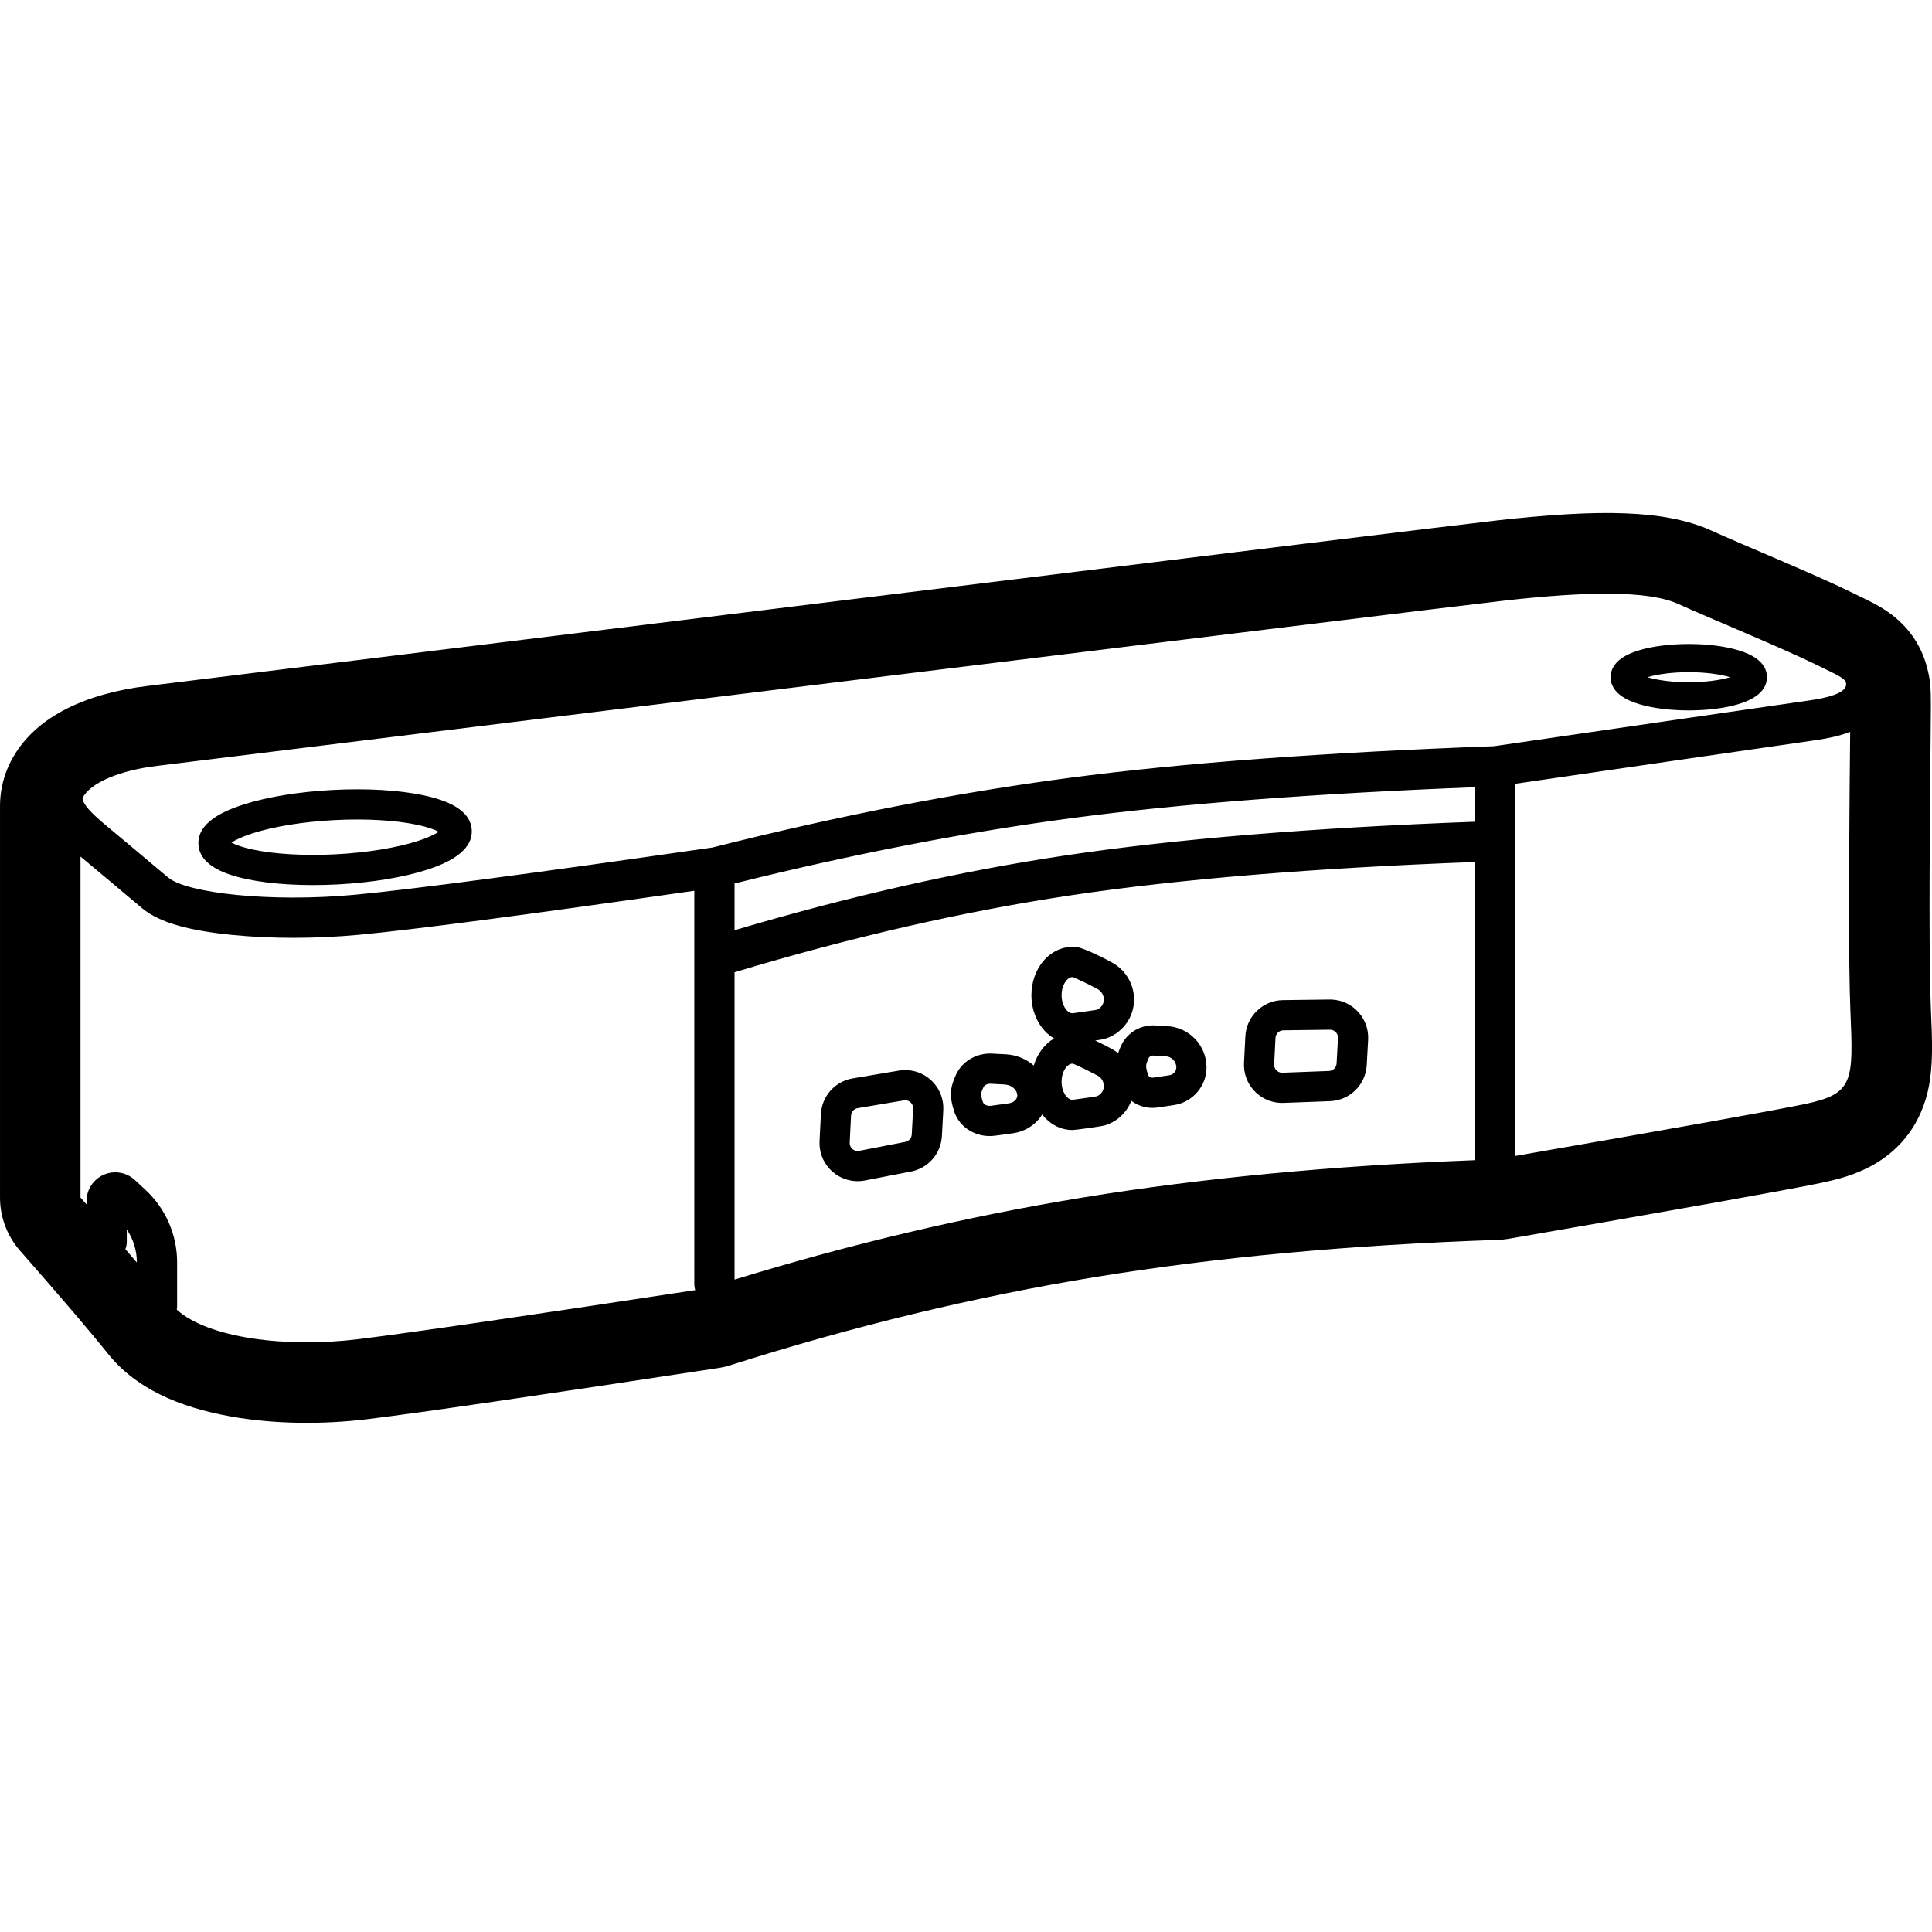 <svg height="960" viewBox="0 0 960 960" width="960" xmlns="http://www.w3.org/2000/svg"><path d="m850.554 263.723c3.15 1.437 7.712 3.432 14.543 6.369.661.284 2.021.867 3.745 1.606l.945.405c1.517.65 3.24 1.388 4.983 2.135l.876.376c1.964.842 3.913 1.677 5.58 2.392l.651.279c1.269.544 2.334 1.002 3.059 1.313.707.304 1.397.601 2.073.892 15.033 6.48 25.225 11.028 32.662 14.683 1.444.71 6.938 3.357 8.272 4.019 4.089 2.029 7.062 3.68 10.297 5.95 9.362 6.568 16.125 15.663 19.219 27.177 1.746 6.498 1.98 10.541 1.98 19.208l-0.0.172c-.004 1.791-.07 9.37-.141 17.258l-.008.861-.015 1.695c-.079 8.652-.159 16.965-.167 17.712l-.014 1.543c-.135 15.365-.229 29.008-.277 42.001-.023 6.105-.035 11.913-.036 17.404l0 1.723c.006 22.267.203 39.157.624 49.313.41 9.892.599 14.993.606 19.303l0.0.8c0 .629 0 1.245-.014 1.863l-.008.53c-.01.62-.024 1.244-.041 1.887-.279 10.62-1.654 19.288-5.454 28.066-5.136 11.865-13.825 20.937-25.111 26.93-7.402 3.93-15 6.241-25.127 8.324-17.329 3.564-68.486 12.706-154.47 27.617-1.813.314-3.646.503-5.485.565-73.281 2.475-139.929 8.632-199.917 18.441-59.813 9.78-120.273 24.38-181.387 43.811-1.99.633-4.026 1.108-6.089 1.423-89.705 13.682-147.502 22.112-173.895 25.357-23.221 2.854-47.246 2.453-68.14-1.254-26.278-4.663-47.605-14.133-61.289-31.278-8.26-10.35-22.877-27.488-43.644-51.146-6.406-7.298-9.939-16.677-9.939-26.388v-194.507c0-12.944 5.017-24.392 13.113-33.451 5.513-6.169 12.176-10.962 19.748-14.817 11.45-5.829 25.434-9.646 40.465-11.449 6.314-.757 275.289-33.885 334.452-41.163.674-.083.674-.083 1.349-.166 199.096-24.493 317.388-38.968 334.861-40.922 50.983-5.699 83.619-5.334 106.565 5.137zm-810.554 161.907v169.431c1.015 1.156 2.015 2.296 3.001 3.422l-.001-1.686c0-7.885 6.392-14.278 14.278-14.278 3.599 0 7.065 1.359 9.705 3.806l5.315 4.925c10.012 9.279 15.703 22.311 15.703 35.962v21.788c0 .612-.055 1.211-.16 1.792 15.629 14.058 54.079 19.085 90.292 14.634 25.34-3.115 81.121-11.24 167.342-24.375-.308-.962-.474-1.987-.474-3.052l-.002-195.373c-84.411 12.092-139.934 19.378-166.914 21.891-21.206 1.975-43.334 1.95-62.254.091-21.023-2.066-36.3-5.894-45.066-13.199-2.399-1.999-4.569-3.818-7.181-6.016-.037-.031-.049-.041-.07-.059l-.017-.015c-.008-.007-.015-.013-.024-.02-.252-.212-2.139-1.802-4.217-3.551l-.482-.406c-.081-.068-.162-.136-.242-.204l-.485-.408c-1.533-1.29-3.018-2.54-3.89-3.272-4.174-3.505-8.557-7.169-13.912-11.624zm492.346 19.214c-53.308 7.969-109.091 20.721-167.346 38.262l0 152.712c58.149-17.828 115.792-31.414 172.928-40.757 59.017-9.65 124.045-15.845 195.083-18.583-.008-.158-.012-.317-.012-.477l-.001-147.673c-79.983 2.968-146.88 8.478-200.653 16.516zm-469.346 166.08v6.085c0 1.303-.249 2.548-.702 3.689 1.995 2.322 3.896 4.544 5.704 6.667l-.001-.153c0-5.819-1.747-11.449-4.937-16.196zm387.812-79.177c10.454.565 18.47 9.497 17.905 19.951l-.694 12.837c-.469 8.679-6.781 15.927-15.313 17.585l-22.931 4.455c-1.499.291-3.027.4-4.551.325-10.456-.517-18.513-9.413-17.996-19.869l.664-13.423c.44-8.89 7.005-16.277 15.783-17.756l22.961-3.869c1.378-.232 2.778-.311 4.173-.236zm468.526-168.102-.382.15c-4.679 1.795-10.296 3.071-17.138 4.052-24.05 3.45-73.661 10.649-148.815 21.597l-.002 184.93c79.399-13.79 127.132-22.337 143.197-25.641 25.098-5.161 24.722-11.118 23.241-46.866-.474-11.439-.645-29.686-.658-49.65l-.001-3.762c.002-4.989.012-10.064.03-15.148l.014-3.813c.104-25.447.368-50.625.514-65.85zm-470.207 183.13-22.961 3.869c-1.832.309-3.202 1.85-3.294 3.705l-.664 13.423c-.108 2.182 1.573 4.038 3.755 4.146.318.016.637-.007.95-.068l22.931-4.455c1.781-.346 3.098-1.858 3.196-3.67l.694-12.837c.118-2.181-1.555-4.046-3.736-4.163-.291-.016-.583.001-.871.049zm83.829-76.274c.167 0 .333.006.499.017l1.375.092c.167.011.333.028.498.05 3.234.434 14.353 5.883 18.047 8.094 6.198 3.71 10.121 10.554 10.121 17.9 0 9.168-6.107 17.13-14.808 19.622-.445.127-2.254.428-4.5.769 3.643 1.692 7.342 3.605 9.187 4.71.779.466 1.523.982 2.227 1.543.301-.933.664-1.892 1.086-2.88l.267-.614c2.757-6.166 8.831-10.151 15.54-10.297l.367-.004.368.004.138.004.375.014.14.007 6.187.354c10.675.61 19.114 9.254 19.418 19.897l.002.107.005.375.001.107c0 9.39-6.901 17.351-16.208 18.74l-8.04 1.199c-4.793.716-9.478-.591-13.112-3.33-2.264 5.874-7.184 10.503-13.448 12.297-.615.176-3.834.683-7.214 1.169l-.782.112c-3.521.499-7.012.945-7.737.945-6.13 0-11.433-3.018-15.103-7.738-3.016 4.961-8.357 8.507-14.645 9.36l-8.844 1.199c-8.867 1.204-17.528-3.775-20.241-12.055-1.153-3.518-1.723-6.538-1.614-9.244.112-2.773.955-5.671 2.448-8.853l.296-.618c2.998-6.095 9.379-9.906 16.314-10.048l.379-.004.38.003.125.003.412.014.128.006 6.806.354c5.337.277 10.198 2.342 13.867 5.591 1.743-5.821 5.343-10.693 10.099-13.472-6.821-3.984-11.265-12.277-11.265-21.499 0-12.912 8.709-24 20.46-24zm-40.937 68-.189.002c-1.463.042-2.671.763-3.079 1.592l-.236.494c-.691 1.473-.997 2.525-1.018 3.041-.025.619.236 2.002.88 3.967.381 1.163 2.05 2.123 3.97 1.862l8.846-1.199c2.533-.343 4.194-2.01 4.298-3.719l.004-.139-.001-.171c-.082-2.624-2.63-5.057-6.213-5.351l-.264-.018-6.771-.352zm169.906-41.815c10.453.575 18.461 9.515 17.886 19.968l-.693 12.599c-.538 9.775-8.431 17.533-18.214 17.901l-23.125.871c-.555.021-1.111.017-1.666-.011-10.456-.526-18.505-9.429-17.979-19.885l.663-13.173c.503-9.992 8.685-17.873 18.689-18.001l23.155-.297c.428-.005.857.004 1.284.027zm-129.138 31.82-.14.013c-2.482.28-5.151 3.881-5.151 8.982s2.669 8.702 5.151 8.982l.097.008.029-.002.115-.013c.362-.042.87-.107 1.494-.189.977-.129 2.21-.299 3.544-.488l.903-.128c1.607-.23 3.195-.463 4.408-.648.609-.093 1.107-.171 1.458-.228.04-.007.078-.013.113-.019l.009-.003.179-.063c2.006-.764 3.4-2.653 3.494-4.822l.005-.233c0-2.044-1.129-4.014-2.825-5.029-.365-.218-2.392-1.277-4.544-2.36l-.518-.26-.518-.259c-.344-.171-.686-.34-1.017-.503-1.76-.862-3.321-1.594-4.542-2.125-.544-.236-1.003-.425-1.355-.558l-.092-.034zm40.121-4.005-.163.004c-.915.049-1.727.594-2.063 1.345l-.215.496c-.651 1.526-.947 2.645-.969 3.257-.026.712.223 2.163.826 4.188.338 1.135 1.491 1.864 2.71 1.682l8.041-1.199c1.908-.285 3.32-1.848 3.416-3.704l.004-.183-.003-.202-.009-.199c-.186-2.668-2.31-4.843-5.04-5.108l-.229-.018-6.149-.352zm87.926-12.844-23.155.297c-2.088.027-3.795 1.671-3.9 3.757l-.663 13.173c-.11 2.182 1.57 4.04 3.752 4.15.116.006.232.007.348.002l23.125-.871c2.042-.077 3.689-1.696 3.801-3.736l.693-12.599c.12-2.181-1.551-4.047-3.732-4.167-.089-.005-.179-.007-.268-.006zm-128.047-26.151-.14.013c-2.482.28-5.151 3.881-5.151 8.982s2.669 8.702 5.151 8.982l.097.008.029-.002.115-.013c.362-.042.87-.107 1.494-.189.977-.129 2.21-.299 3.544-.488l.903-.128c1.607-.23 3.195-.463 4.408-.648.609-.093 1.107-.171 1.458-.228.04-.007.078-.013.113-.019l.009-.003.179-.063c2.006-.764 3.4-2.653 3.494-4.822l.005-.233c0-2.044-1.129-4.014-2.825-5.029-.365-.218-2.392-1.277-4.544-2.36l-.518-.26-.518-.259c-.344-.171-.686-.34-1.017-.503-1.76-.862-3.321-1.594-4.542-2.125-.544-.236-1.003-.425-1.355-.558l-.092-.034zm1.236-79.176c-53.438 7.031-109.783 17.916-169.027 32.664l-0 23.239c57.072-16.926 111.868-29.317 164.389-37.168 54.752-8.185 122.609-13.763 203.61-16.75l.001-17.162c-79.496 3.121-145.843 8.187-198.973 15.177zm214.405-107.991c-19.28 2.155-169.561 20.591-323.01 39.466l-19.188 2.361c-159.886 19.671-317.43 39.102-328.144 40.387-18.332 2.199-33.176 8.279-37.083 15.975.19 2.999 3.575 6.899 12.029 13.933 11.601 9.653 17.314 14.488 22.877 19.17l.538.453c2.241 1.886 4.489 3.771 7.118 5.962 9.359 7.8 51.001 12.439 92.662 8.559 27.774-2.587 87.039-10.413 177.797-23.479 62.202-15.708 121.333-27.25 177.391-34.625s126.373-12.615 210.944-15.718c79.522-11.585 131.728-19.163 156.616-22.733 14.224-2.04 20.189-5.316 17.894-9.828-2.299-2.334-6.642-4.118-14.844-8.149-16.772-8.242-53.307-23.218-68.08-29.959s-45.349-6.265-85.516-1.775zm-538.267 96.784c6.259 1.309 11.431 3.027 15.317 5.183 5.249 2.911 8.649 6.86 8.926 12.137.277 5.276-2.692 9.559-7.608 13.003-3.639 2.55-8.603 4.799-14.691 6.755-11.766 3.781-27.528 6.385-44.378 7.268s-32.798-.059-44.895-2.59c-6.259-1.309-11.431-3.027-15.317-5.183-5.249-2.911-8.649-6.86-8.926-12.137-.277-5.276 2.692-9.559 7.608-13.003 3.639-2.55 8.603-4.799 14.691-6.755 11.766-3.781 27.528-6.385 44.378-7.268s32.798.059 44.895 2.59zm-44.11 12.39c-15.633.819-30.137 3.216-40.574 6.57-4.597 1.477-8.167 3.073-10.419 4.585l-.046.031.049.027c2.305 1.22 5.83 2.389 10.3 3.356l.541.115c10.73 2.244 25.405 3.112 41.039 2.292 15.633-.819 30.137-3.216 40.574-6.57 4.774-1.534 8.44-3.195 10.673-4.759l-.208.141-.049-.026c-2.305-1.22-5.83-2.389-10.3-3.356l-.541-.115c-10.73-2.244-25.405-3.112-41.039-2.292zm673.092-87.512c9.202 0 17.891 1.096 24.524 3.074 3.571 1.065 6.557 2.383 8.86 4.007 3.324 2.344 5.469 5.471 5.469 9.419s-2.145 7.075-5.469 9.419c-2.303 1.624-5.288 2.942-8.86 4.007-6.633 1.978-15.322 3.074-24.524 3.074-9.202 0-17.891-1.096-24.524-3.074-3.571-1.065-6.557-2.383-8.86-4.007-3.324-2.344-5.469-5.471-5.469-9.419s2.145-7.075 5.469-9.419c2.303-1.624 5.288-2.942 8.86-4.007 6.633-1.978 15.322-3.074 24.524-3.074zm0 14c-7.924 0-15.286.929-20.523 2.49l-.031.009.031.009c5.073 1.513 12.141 2.432 19.782 2.488l.741.003c7.924 0 15.286-.929 20.523-2.49l.03-.009-.03-.009c-5.073-1.513-12.141-2.432-19.782-2.488z"/></svg>